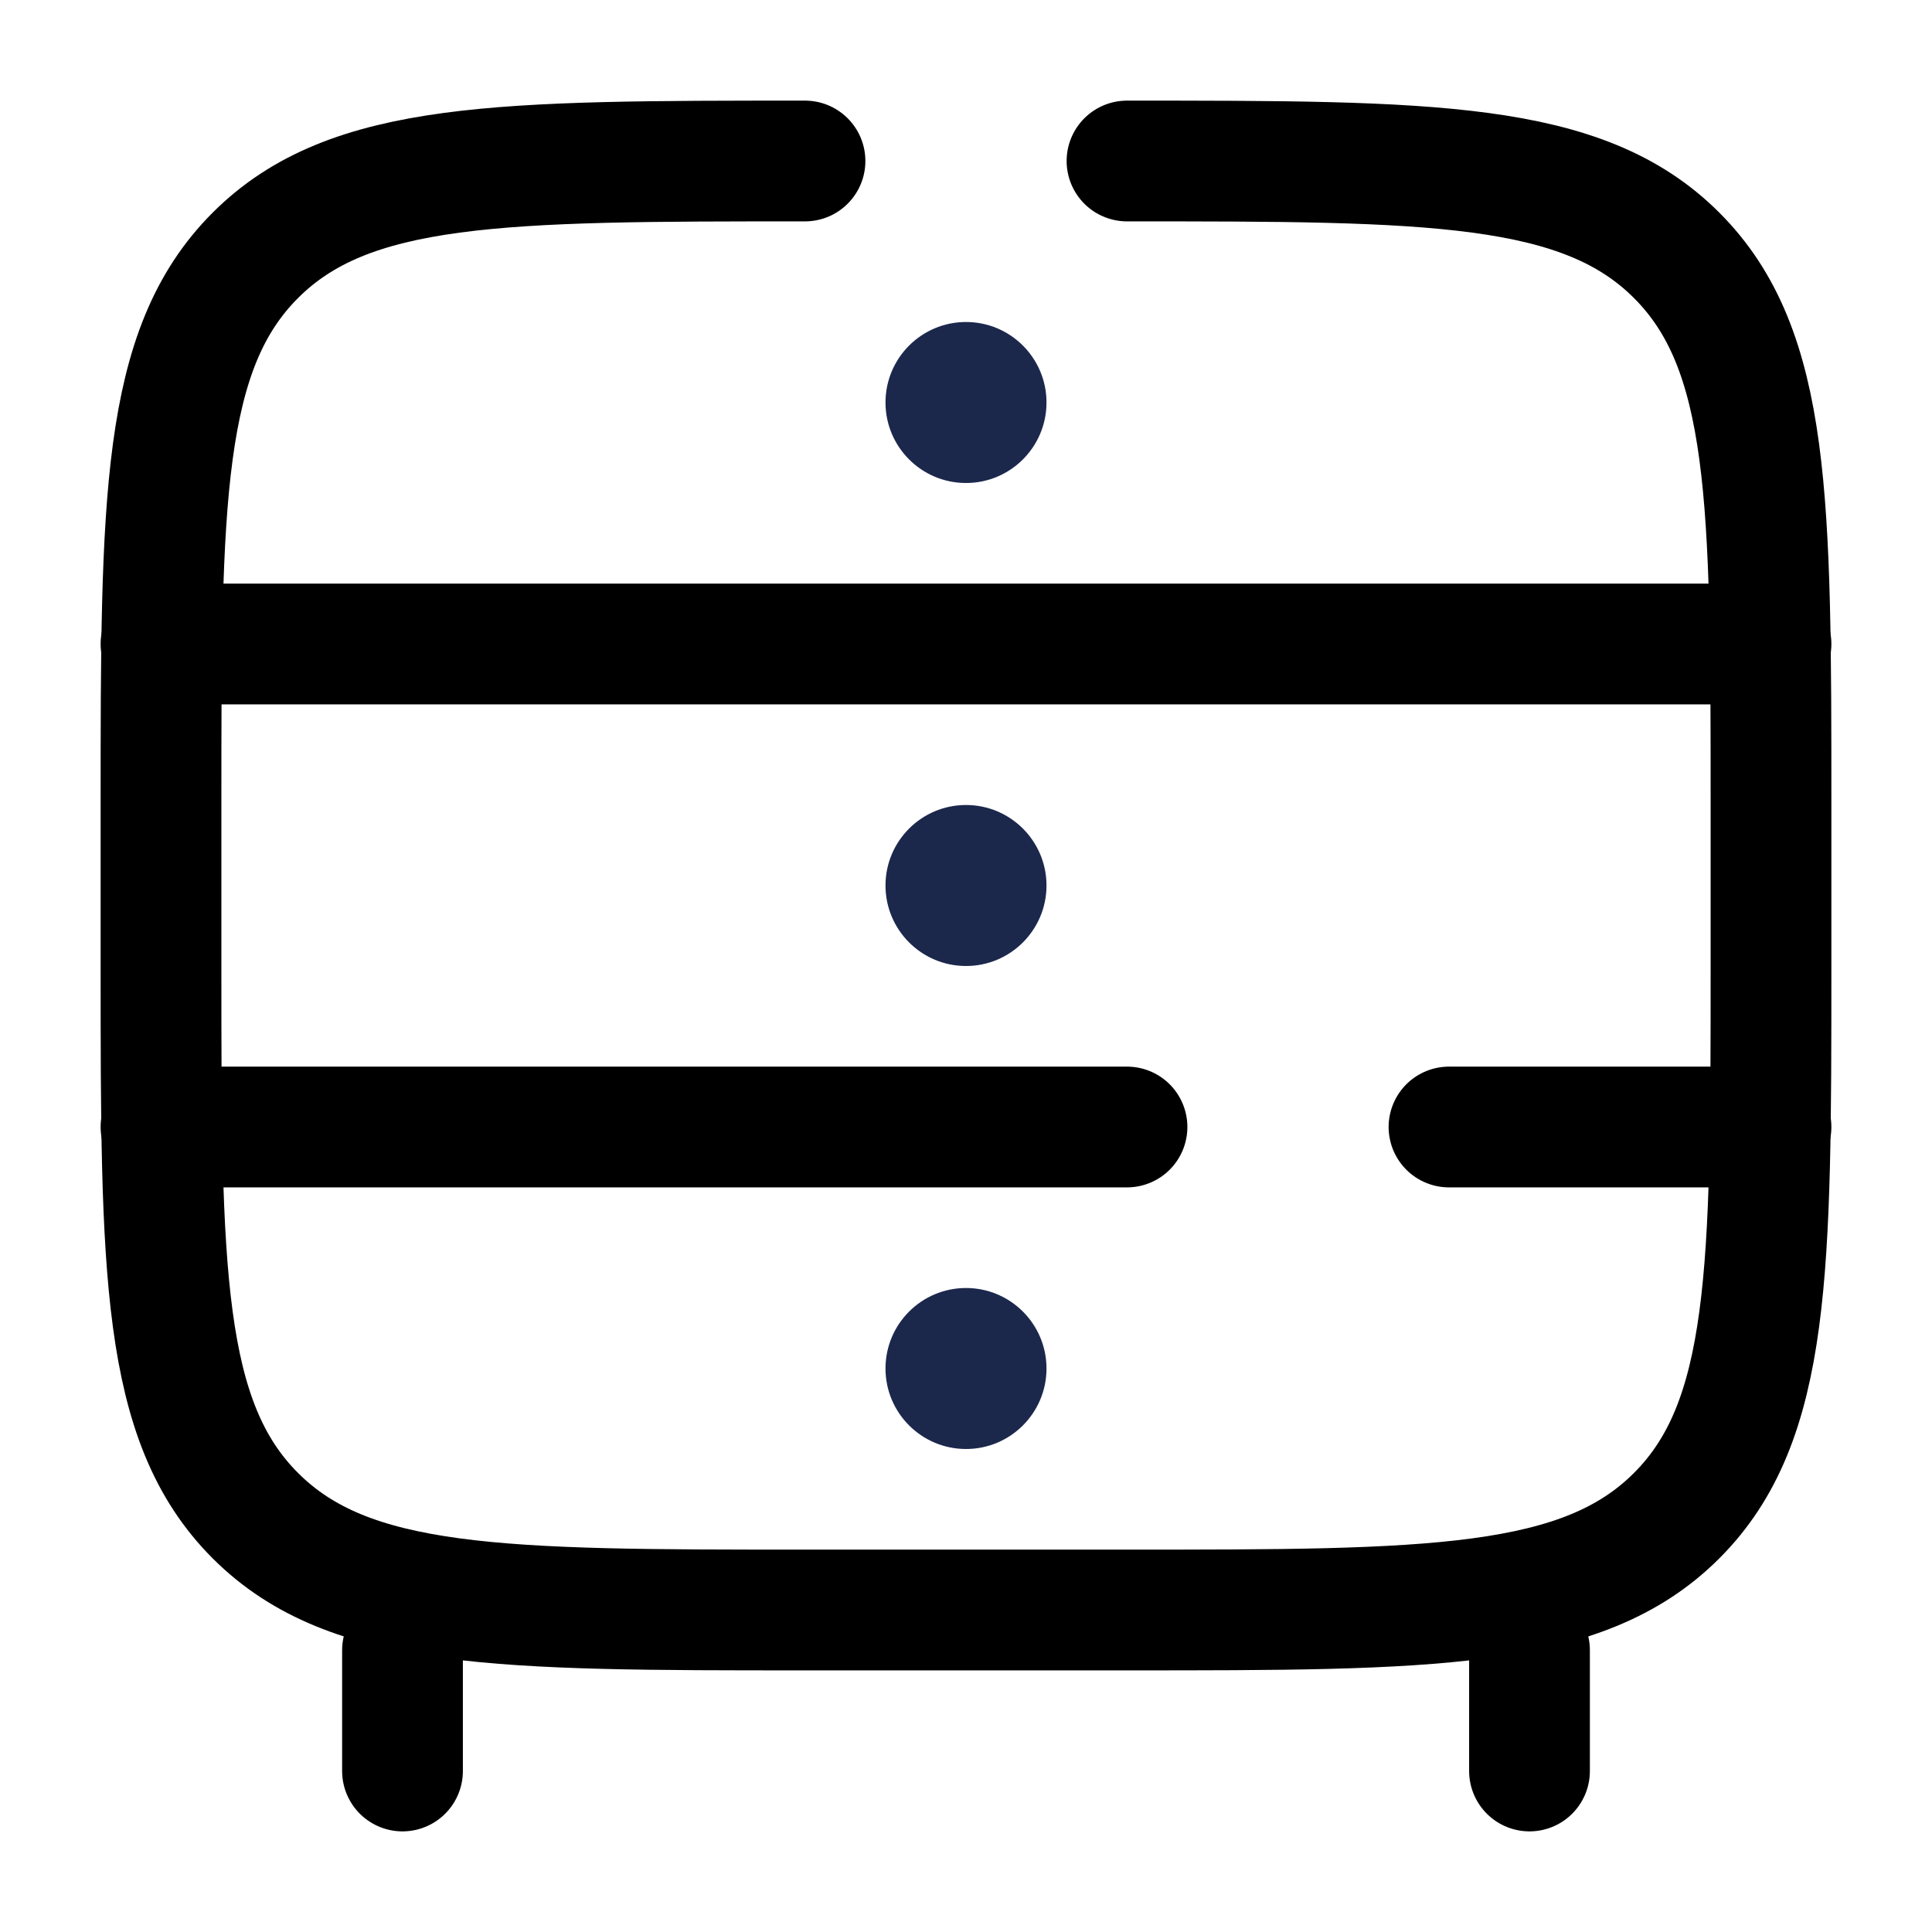 <svg width="24" height="24" viewBox="0 0 24 24" fill="none" xmlns="http://www.w3.org/2000/svg"><g id="Broken / Home, Furniture / Bedside Table"><path id="Vector" d="M19 22V20.5M5 22V20.5" stroke="currentColor" stroke-width="1.5" stroke-linecap="round"/><path id="Vector_2" d="M13 11C13 11.552 12.552 12 12 12C11.448 12 11 11.552 11 11C11 10.448 11.448 10 12 10C12.552 10 13 10.448 13 11Z" fill="#1C274C"/><path id="Vector_3" d="M13 5C13 5.552 12.552 6 12 6C11.448 6 11 5.552 11 5C11 4.448 11.448 4 12 4C12.552 4 13 4.448 13 5Z" fill="#1C274C"/><path id="Vector_4" d="M13 17C13 17.552 12.552 18 12 18C11.448 18 11 17.552 11 17C11 16.448 11.448 16 12 16C12.552 16 13 16.448 13 17Z" fill="#1C274C"/><path id="Vector_5" d="M2 14H14M22 14H18" stroke="currentColor" stroke-width="1.5" stroke-linecap="round"/><path id="Vector_6" d="M2 8H22" stroke="currentColor" stroke-width="1.5" stroke-linecap="round"/><path id="Vector_7" d="M14 2C17.771 2 19.657 2 20.828 3.172C22 4.343 22 6.229 22 10V12C22 15.771 22 17.657 20.828 18.828C19.657 20 17.771 20 14 20H10C6.229 20 4.343 20 3.172 18.828C2 17.657 2 15.771 2 12V10C2 6.229 2 4.343 3.172 3.172C4.343 2 6.229 2 10 2" stroke="currentColor" stroke-width="1.5" stroke-linecap="round"/></g></svg>